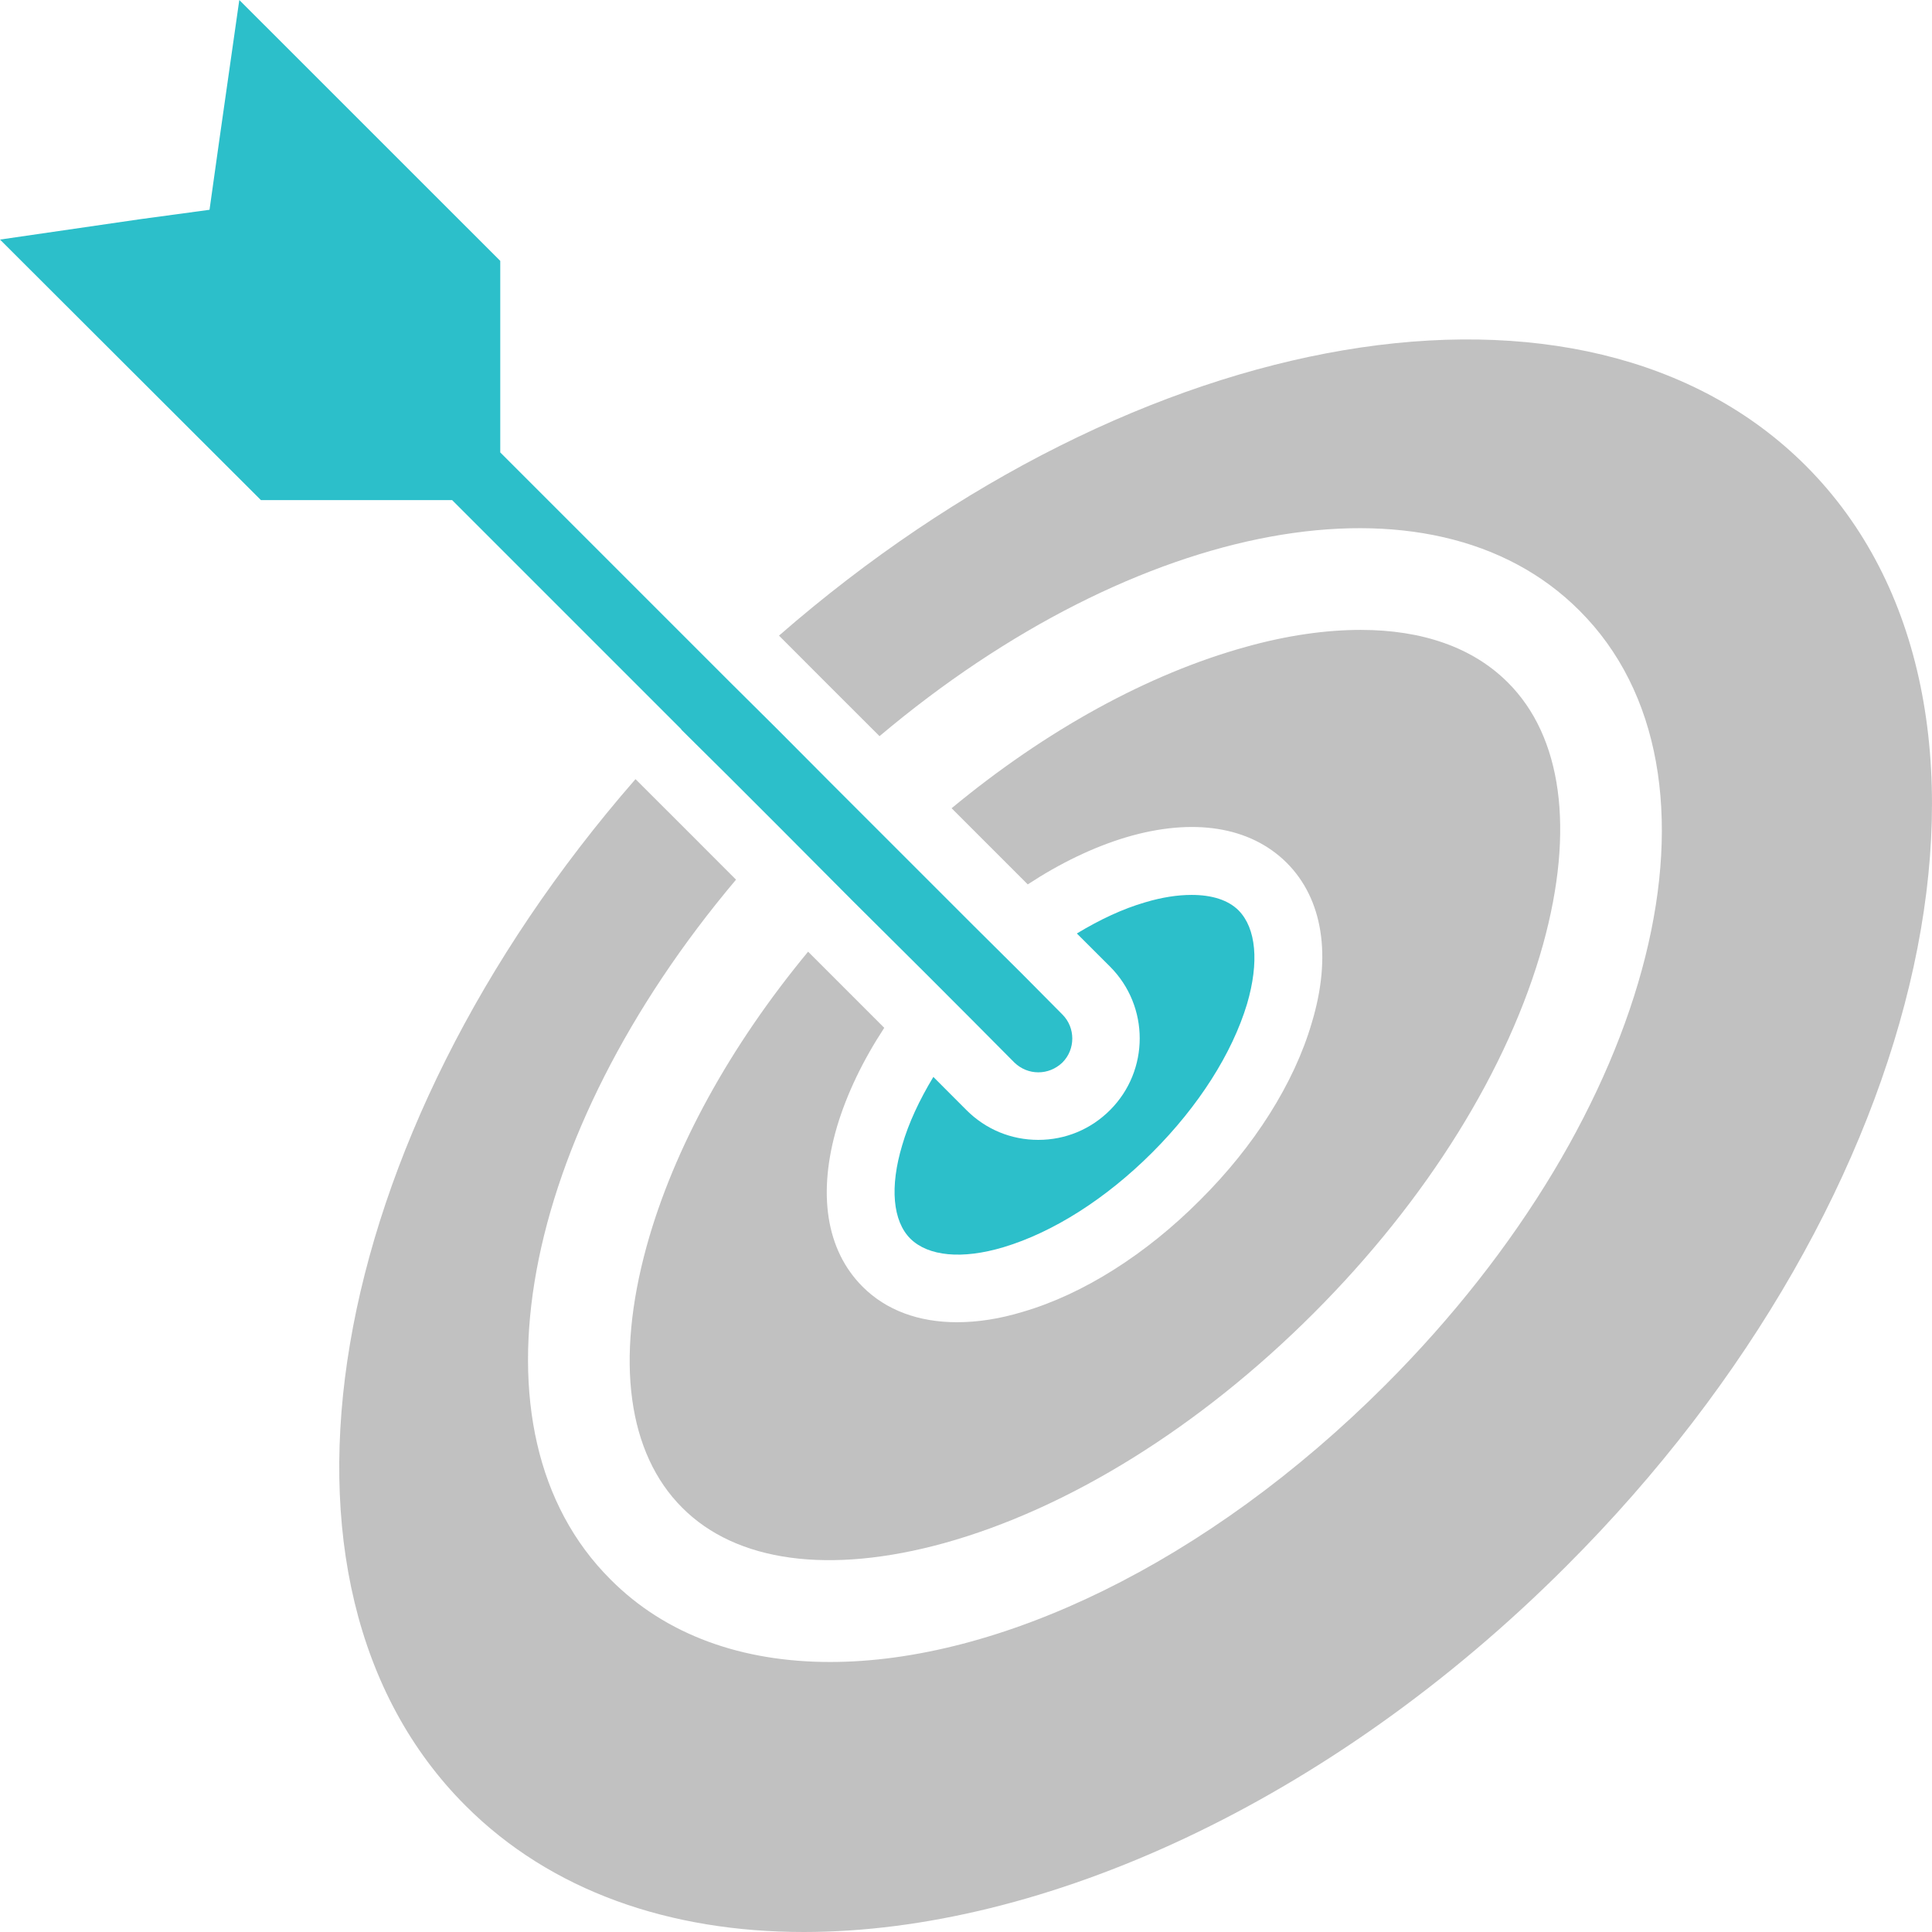 <svg width="29" height="29" viewBox="0 0 29 29" fill="none" xmlns="http://www.w3.org/2000/svg">
<path d="M27.107 6.992C23.774 3.659 17.078 4.848 11.693 9.541L12.414 10.263L13.202 11.05C17.053 7.804 21.488 6.941 23.708 9.165C26.151 11.603 24.871 16.713 20.792 20.792C18.11 23.474 14.98 24.947 12.46 24.947C11.144 24.947 9.996 24.546 9.163 23.707C6.938 21.488 7.802 17.053 11.048 13.204L10.261 12.416L9.539 11.695C4.845 17.079 3.656 23.773 6.989 27.105C8.269 28.386 10.052 29 12.064 29C15.646 29 19.964 27.06 23.51 23.509C29.058 17.968 30.668 10.557 27.107 6.992Z" fill="#C1C1C1"/>
<path d="M13.273 15.428L12.13 14.285C10.957 15.703 10.113 17.237 9.707 18.704C9.234 20.421 9.422 21.813 10.24 22.631C11.053 23.448 12.45 23.636 14.167 23.164C16.037 22.646 18.008 21.422 19.715 19.715C21.422 18.009 22.646 16.038 23.164 14.169C23.637 12.452 23.449 11.055 22.631 10.242C22.107 9.719 21.351 9.455 20.426 9.455C19.903 9.455 19.324 9.536 18.704 9.709C17.235 10.115 15.701 10.959 14.284 12.132L15.427 13.275C15.915 12.955 16.412 12.716 16.9 12.569C17.911 12.269 18.765 12.406 19.313 12.95C19.857 13.493 19.994 14.351 19.689 15.357C19.425 16.261 18.826 17.206 18.013 18.014C17.205 18.826 16.26 19.426 15.356 19.69C15.005 19.797 14.675 19.847 14.365 19.847C13.791 19.847 13.303 19.669 12.948 19.314C12.399 18.765 12.267 17.912 12.567 16.901C12.714 16.414 12.953 15.916 13.273 15.428Z" fill="#C1C1C1"/>
<path d="M15.585 17.11C15.178 17.11 14.797 16.953 14.507 16.663L14.01 16.165C13.801 16.511 13.639 16.856 13.542 17.191C13.354 17.816 13.4 18.329 13.665 18.593C13.933 18.857 14.441 18.908 15.066 18.72C15.808 18.497 16.601 17.994 17.297 17.298C17.993 16.602 18.496 15.81 18.719 15.068C18.902 14.443 18.856 13.935 18.592 13.666C18.435 13.509 18.191 13.433 17.886 13.433C17.678 13.433 17.444 13.468 17.19 13.544C16.855 13.641 16.509 13.803 16.164 14.012L16.662 14.509C17.256 15.104 17.256 16.069 16.662 16.663C16.372 16.953 15.991 17.11 15.585 17.11Z" fill="#2CBFCA"/>
<path d="M10.226 10.946V10.951L10.943 11.662L11.725 12.444L12.802 13.526L13.895 14.613L14.616 15.335L15.226 15.949C15.327 16.046 15.454 16.096 15.586 16.096C15.718 16.096 15.845 16.046 15.947 15.949C16.145 15.751 16.145 15.426 15.947 15.228L15.337 14.613L14.616 13.897L13.524 12.805L12.447 11.728L11.664 10.941L10.948 10.23L7.509 6.791V3.916L3.592 0L3.292 2.103L3.145 3.149L2.098 3.291L0 3.596L3.917 7.507H6.787L10.226 10.946Z" fill="#2CBFCA"/>
</svg>
